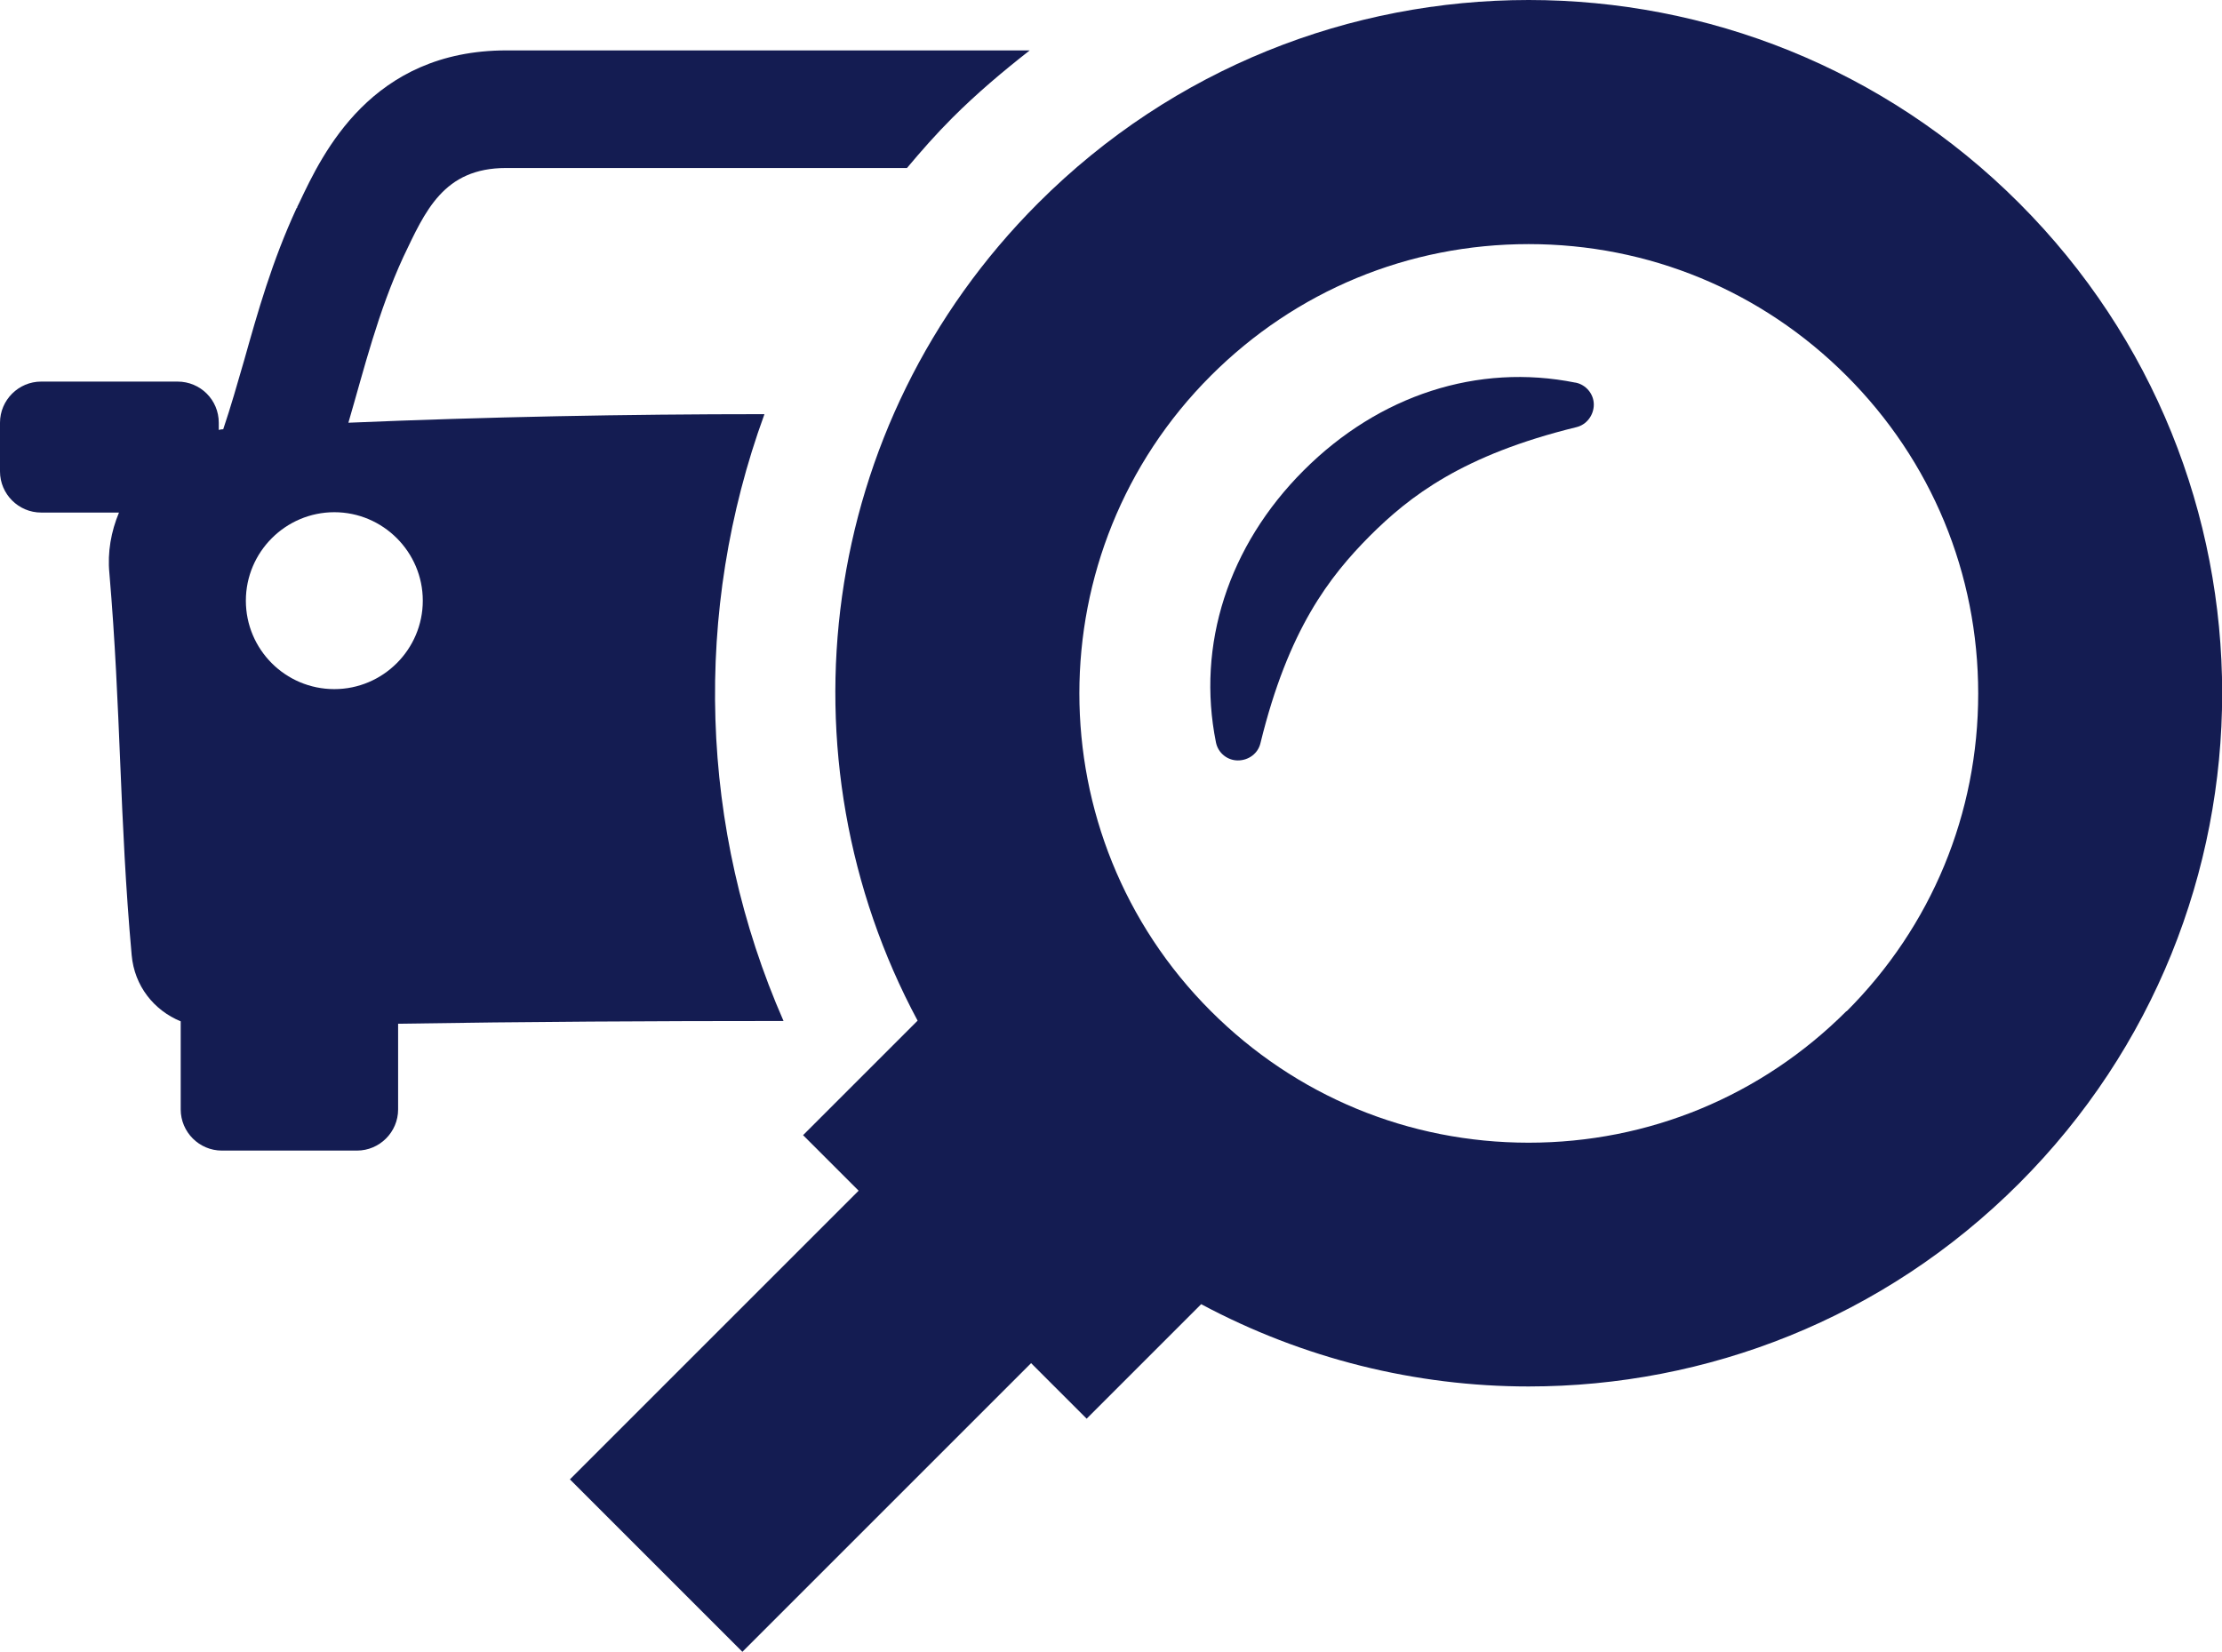<?xml version="1.0" encoding="UTF-8"?><svg id="Layer_2" xmlns="http://www.w3.org/2000/svg" viewBox="0 0 64.8 48.18"><defs><style>.cls-1{fill:#141c52;}</style></defs><g id="Icons"><g><path class="cls-1" d="M45.94,11.16c-2.84-.57-5.72,.36-7.92,2.56-2.2,2.2-3.13,5.09-2.56,7.93,.06,.31,.33,.53,.64,.53,.31,0,.59-.2,.66-.51,.81-3.31,2.01-4.85,3.18-6.03,1.17-1.17,2.72-2.37,6.03-3.18,.3-.07,.51-.35,.51-.66,0-.31-.23-.58-.53-.64Z"/><path class="cls-1" d="M22.29,12.08c-4.05,0-8.09,.08-12.13,.25,.47-1.61,.86-3.22,1.6-4.83,.64-1.34,1.17-2.6,3-2.6h11.69c.42-.5,.85-.99,1.32-1.46,.72-.72,1.48-1.36,2.26-1.97H14.77c-3.94,0-5.36,3-6.04,4.44l-.06,.12v.02l-.02,.02c-.72,1.56-1.13,3.02-1.53,4.44-.2,.69-.39,1.36-.61,2.01-.05,0-.09,.01-.13,.02v-.21c0-.67-.54-1.2-1.2-1.2H1.2c-.66,0-1.2,.54-1.2,1.2v1.42c0,.66,.54,1.2,1.2,1.2H3.47c-.23,.55-.34,1.16-.28,1.77,.34,3.97,.29,7.15,.65,11.14,.08,.9,.65,1.61,1.43,1.93v2.57c0,.66,.54,1.2,1.2,1.2h3.94c.66,0,1.2-.54,1.2-1.2v-2.5c3.71-.06,7.47-.08,11.24-.08-2.46-5.61-2.65-11.96-.56-17.69Zm-12.54,8.02c-1.43,0-2.58-1.16-2.58-2.58s1.16-2.58,2.58-2.58,2.58,1.16,2.58,2.58-1.16,2.58-2.58,2.58Z"/><path class="cls-1" d="M58.88,5.92c-3.95-3.95-9.12-5.92-14.3-5.92s-10.35,1.97-14.3,5.92c-6.46,6.46-7.63,16.19-3.52,23.85l-3.34,3.34,1.62,1.62-8.42,8.42,5.03,5.03,8.42-8.42,1.62,1.62,3.34-3.34c2.97,1.59,6.26,2.4,9.55,2.4,5.18,0,10.35-1.97,14.3-5.92,7.9-7.9,7.9-20.7,0-28.6Zm-5.03,23.57c-2.48,2.48-5.77,3.84-9.27,3.84s-6.79-1.36-9.27-3.84c-5.11-5.11-5.11-13.42,0-18.53,2.48-2.48,5.77-3.84,9.27-3.84s6.79,1.36,9.27,3.84c2.48,2.48,3.84,5.77,3.84,9.27,0,3.5-1.36,6.79-3.84,9.27Z"/></g></g></svg>